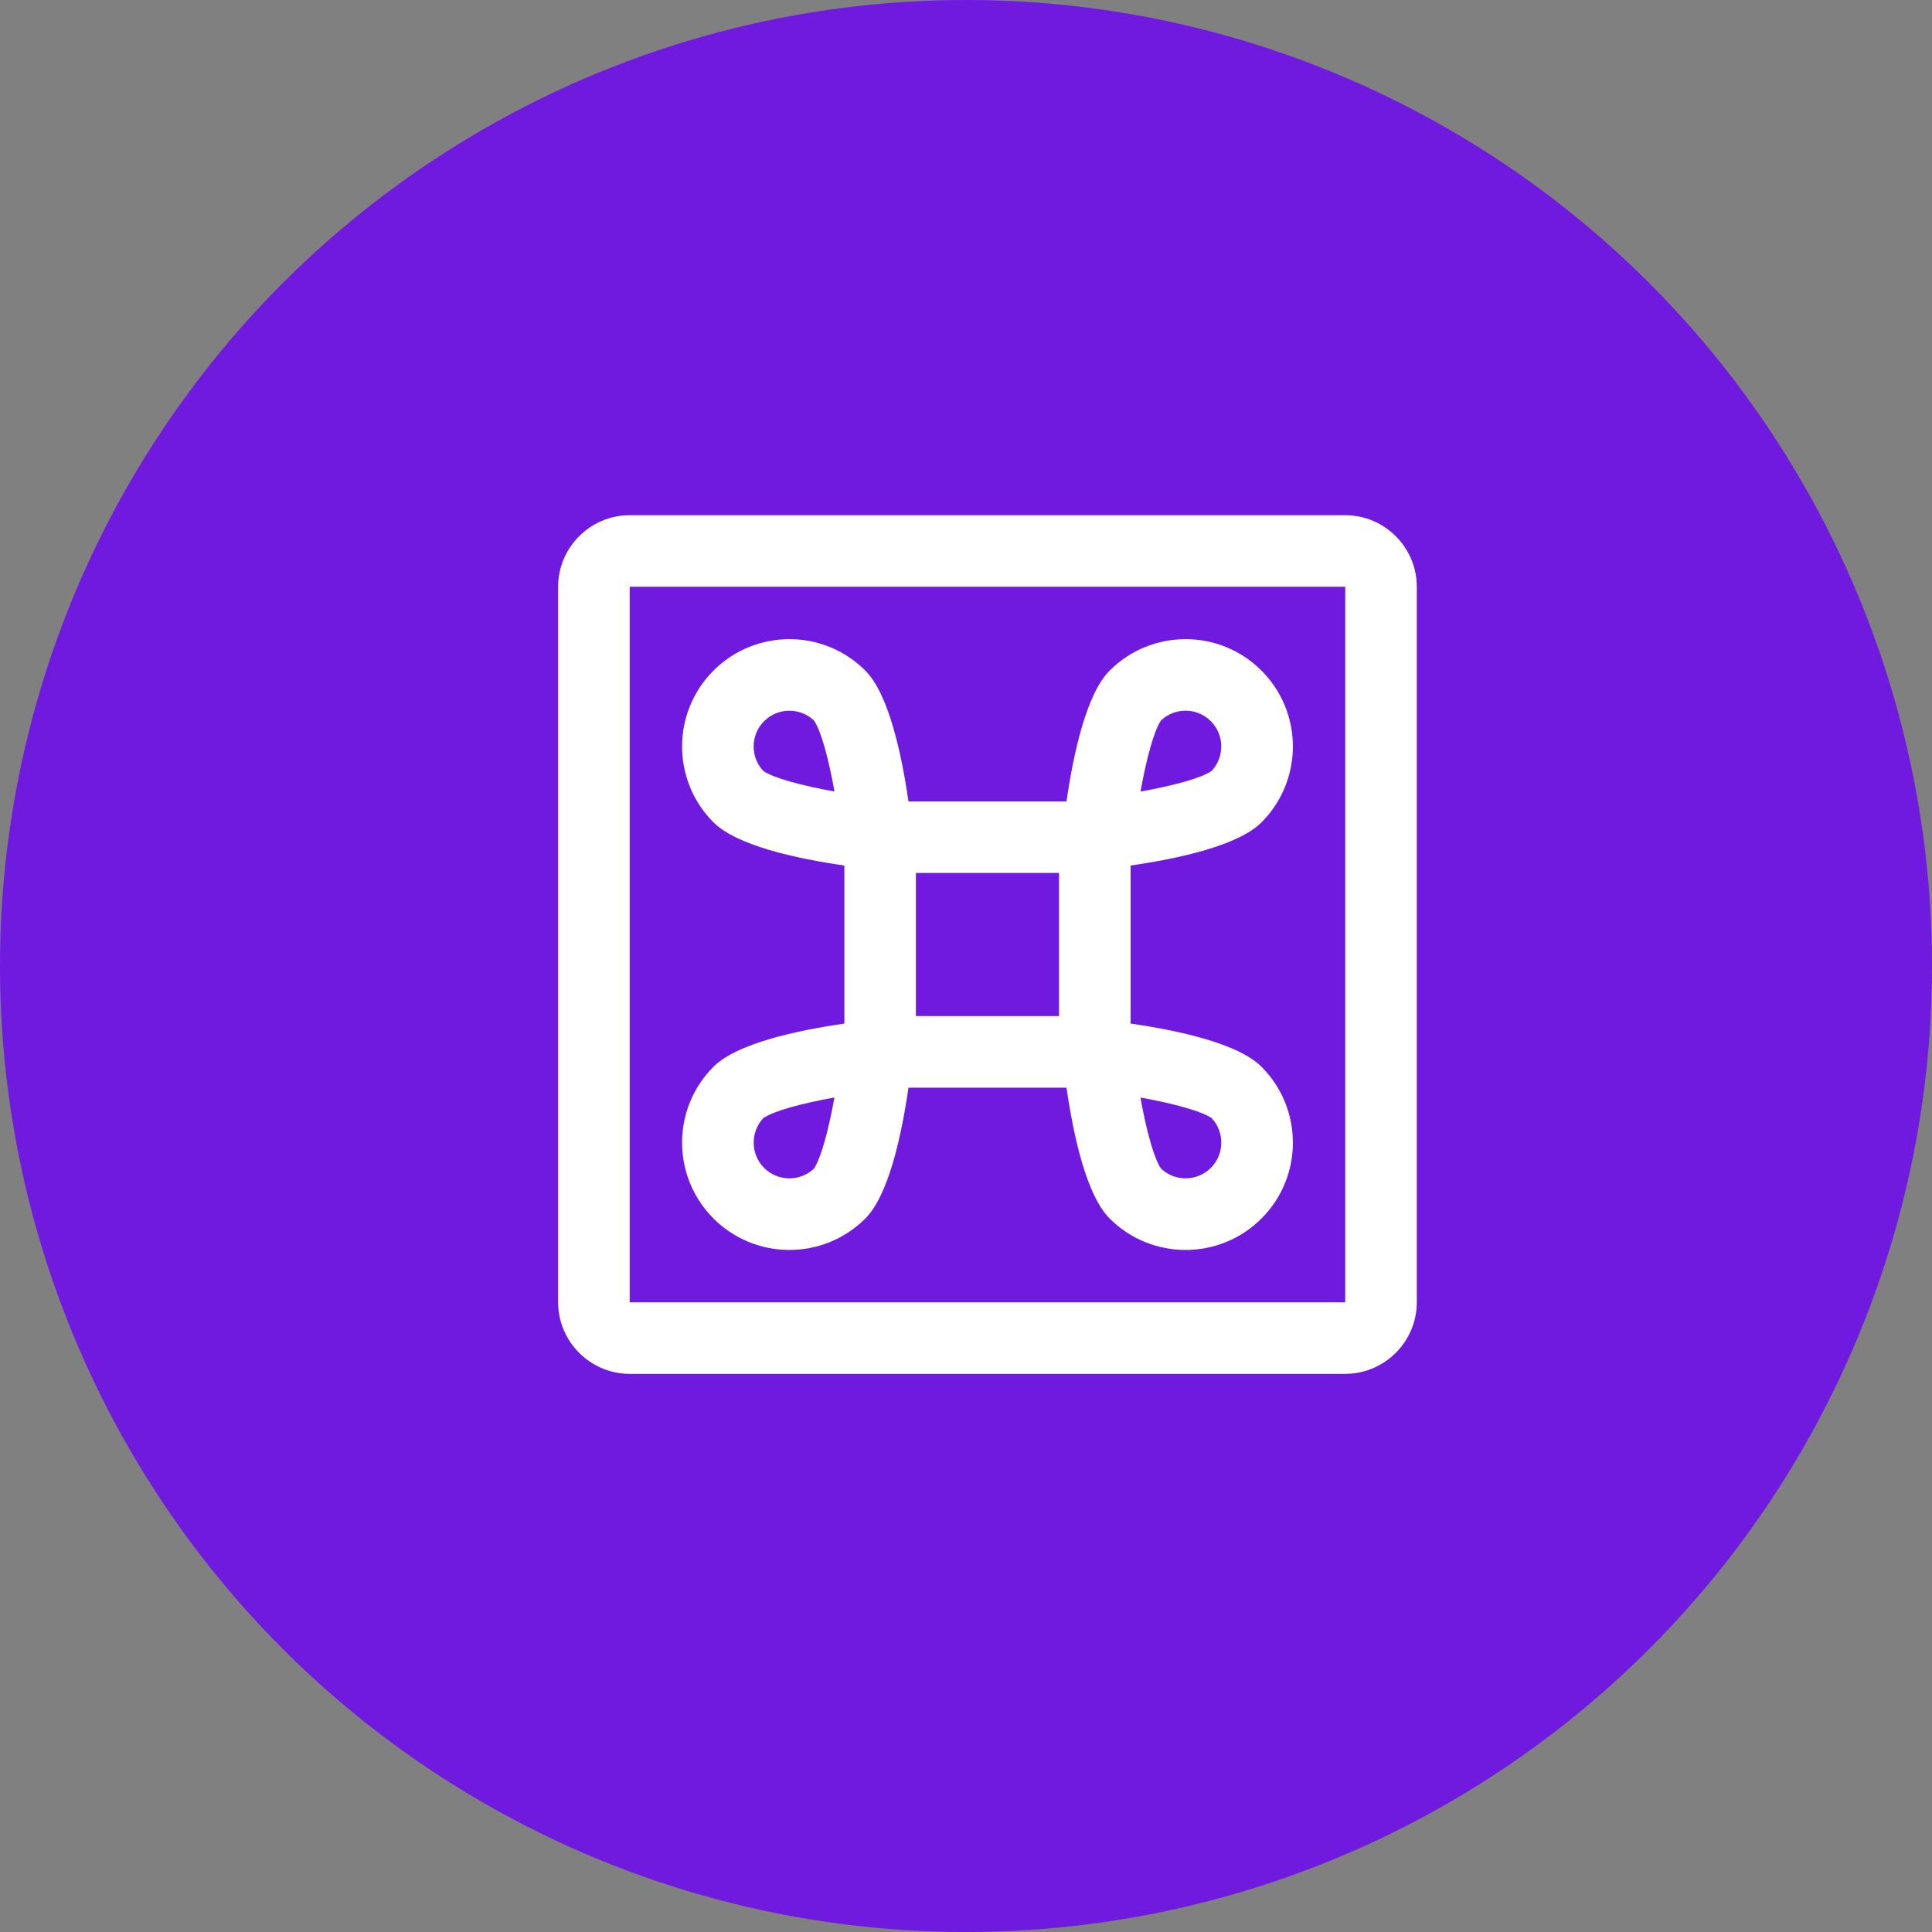 <svg width="45" height="45" viewBox="0 0 45 45" fill="none" xmlns="http://www.w3.org/2000/svg">
<rect x="0" y="0" width="45" height="45" fill="#808080" stroke="none"/>
<circle cx="22.5" cy="22.5" r="22.5" fill="#7019df"/>
<path d="M19.667 23.841C18.538 24.004 17.158 24.307 16.619 24.846C15.643 25.823 15.643 27.405 16.619 28.382C17.596 29.358 19.178 29.358 20.155 28.382C20.694 27.843 20.997 26.463 21.16 25.334H24.841C25.004 26.462 25.307 27.843 25.846 28.382C26.823 29.358 28.405 29.358 29.382 28.382C30.358 27.405 30.358 25.823 29.382 24.846C28.843 24.307 27.463 24.004 26.334 23.841V20.16C27.462 19.997 28.843 19.694 29.382 19.155C30.358 18.178 30.358 16.596 29.382 15.619C28.406 14.643 26.823 14.643 25.846 15.619C25.307 16.158 25.004 17.538 24.841 18.667H21.16C20.997 17.538 20.694 16.158 20.155 15.619C19.178 14.643 17.596 14.643 16.619 15.619C15.643 16.596 15.643 18.178 16.619 19.155C17.158 19.694 18.538 19.997 19.667 20.16V23.841ZM18.957 27.221C18.634 27.526 18.119 27.523 17.798 27.203C17.48 26.884 17.473 26.369 17.78 26.043C18.013 25.88 18.653 25.703 19.436 25.563C19.295 26.345 19.117 26.99 18.957 27.221ZM28.221 26.043C28.527 26.368 28.521 26.883 28.203 27.202C27.882 27.523 27.367 27.525 27.043 27.22C26.881 26.987 26.703 26.347 26.564 25.564C27.345 25.705 27.99 25.883 28.221 26.043ZM27.043 16.779C27.365 16.476 27.88 16.475 28.202 16.797C28.52 17.116 28.527 17.631 28.22 17.957C27.987 18.12 27.347 18.297 26.565 18.437C26.705 17.655 26.883 17.01 27.043 16.779ZM17.779 17.957C17.473 17.632 17.479 17.117 17.797 16.798C18.121 16.475 18.636 16.477 18.957 16.78C19.12 17.013 19.297 17.653 19.437 18.436C18.655 18.295 18.01 18.117 17.779 17.957ZM24.667 20.333V23.667H21.333V20.333H24.667ZM31.333 12H14.667C13.75 12 13 12.75 13 13.667V30.333C13 31.25 13.75 32 14.667 32H31.333C32.25 32 33 31.25 33 30.333V13.667C33 12.75 32.25 12 31.333 12ZM31.333 30.333H14.667V13.667H31.333V30.333Z" fill="white"/>
</svg>
